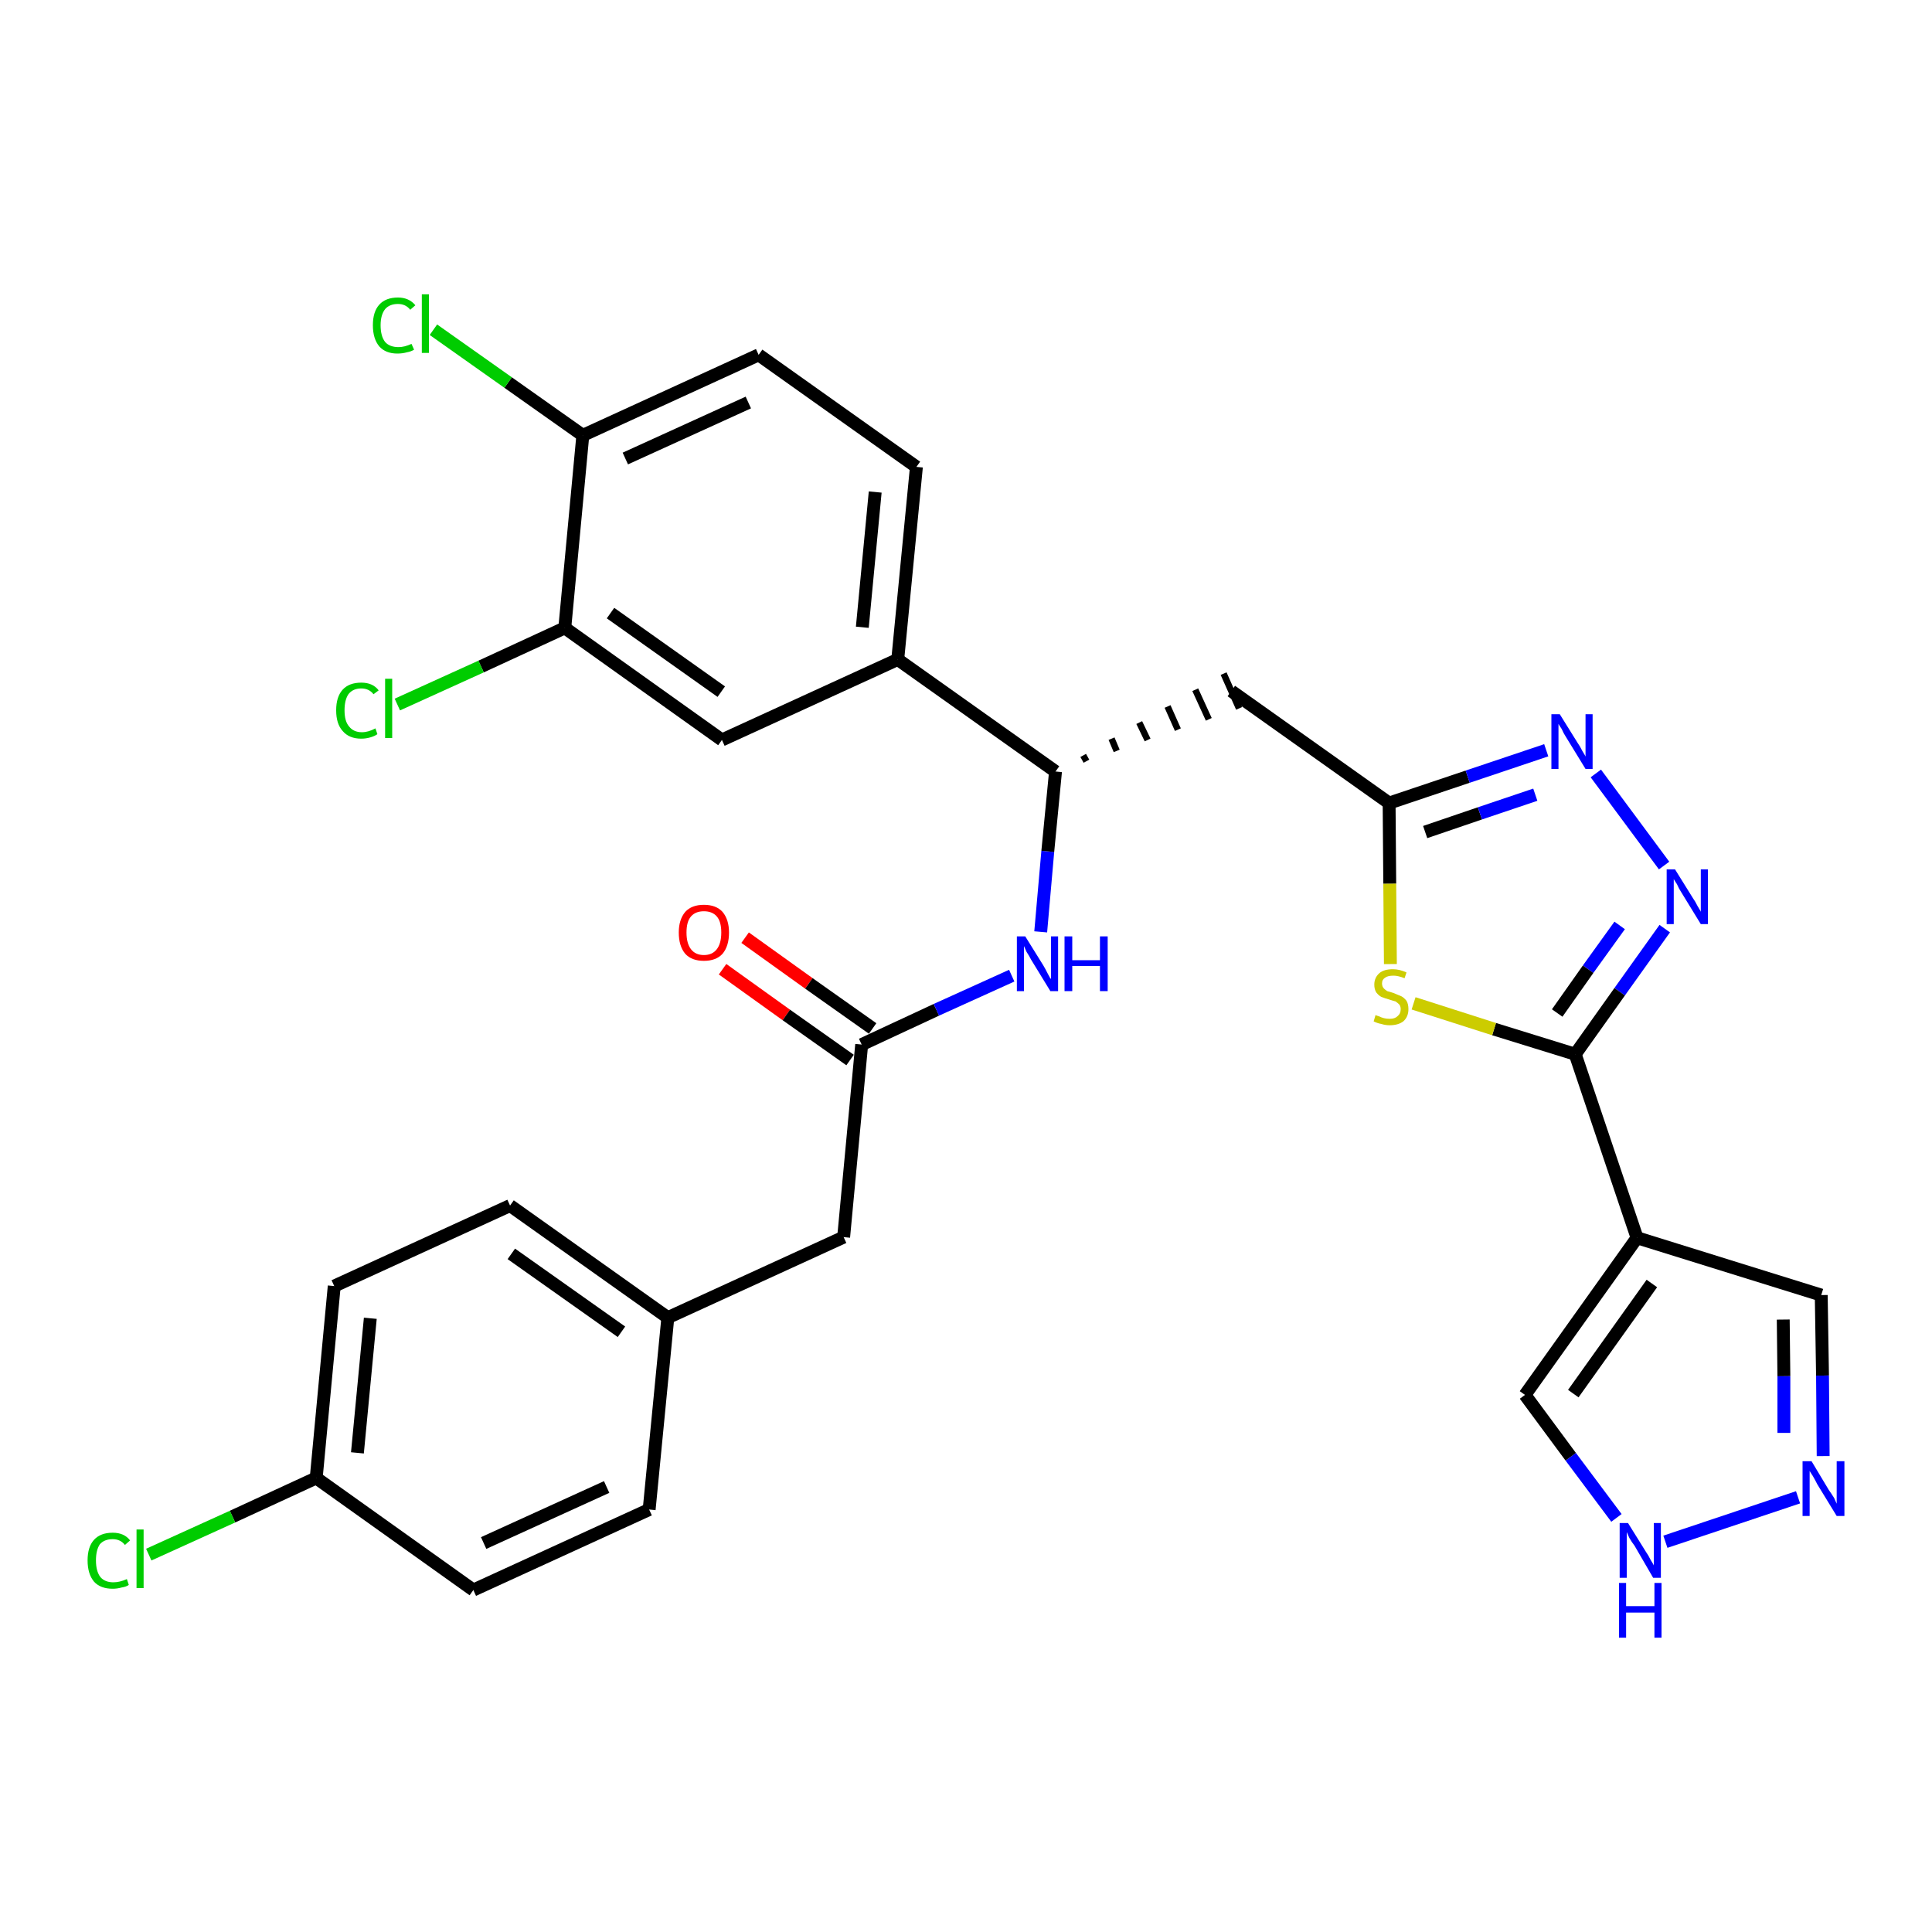 <?xml version='1.0' encoding='iso-8859-1'?>
<svg version='1.1' baseProfile='full'
              xmlns='http://www.w3.org/2000/svg'
                      xmlns:rdkit='http://www.rdkit.org/xml'
                      xmlns:xlink='http://www.w3.org/1999/xlink'
                  xml:space='preserve'
width='300px' height='300px' viewBox='0 0 300 300'>
<!-- END OF HEADER -->
<path class='bond-0 atom-0 atom-1' d='M 112.2,150.5 L 122.1,157.6' style='fill:none;fill-rule:evenodd;stroke:#FF0000;stroke-width:2.0px;stroke-linecap:butt;stroke-linejoin:miter;stroke-opacity:1' />
<path class='bond-0 atom-0 atom-1' d='M 122.1,157.6 L 132.0,164.6' style='fill:none;fill-rule:evenodd;stroke:#000000;stroke-width:2.0px;stroke-linecap:butt;stroke-linejoin:miter;stroke-opacity:1' />
<path class='bond-0 atom-0 atom-1' d='M 115.7,145.6 L 125.6,152.7' style='fill:none;fill-rule:evenodd;stroke:#FF0000;stroke-width:2.0px;stroke-linecap:butt;stroke-linejoin:miter;stroke-opacity:1' />
<path class='bond-0 atom-0 atom-1' d='M 125.6,152.7 L 135.5,159.7' style='fill:none;fill-rule:evenodd;stroke:#000000;stroke-width:2.0px;stroke-linecap:butt;stroke-linejoin:miter;stroke-opacity:1' />
<path class='bond-1 atom-1 atom-2' d='M 133.8,162.2 L 131.0,192.1' style='fill:none;fill-rule:evenodd;stroke:#000000;stroke-width:2.0px;stroke-linecap:butt;stroke-linejoin:miter;stroke-opacity:1' />
<path class='bond-9 atom-1 atom-10' d='M 133.8,162.2 L 145.4,156.8' style='fill:none;fill-rule:evenodd;stroke:#000000;stroke-width:2.0px;stroke-linecap:butt;stroke-linejoin:miter;stroke-opacity:1' />
<path class='bond-9 atom-1 atom-10' d='M 145.4,156.8 L 157.1,151.5' style='fill:none;fill-rule:evenodd;stroke:#0000FF;stroke-width:2.0px;stroke-linecap:butt;stroke-linejoin:miter;stroke-opacity:1' />
<path class='bond-2 atom-2 atom-3' d='M 131.0,192.1 L 103.7,204.6' style='fill:none;fill-rule:evenodd;stroke:#000000;stroke-width:2.0px;stroke-linecap:butt;stroke-linejoin:miter;stroke-opacity:1' />
<path class='bond-3 atom-3 atom-4' d='M 103.7,204.6 L 79.2,187.2' style='fill:none;fill-rule:evenodd;stroke:#000000;stroke-width:2.0px;stroke-linecap:butt;stroke-linejoin:miter;stroke-opacity:1' />
<path class='bond-3 atom-3 atom-4' d='M 96.5,206.8 L 79.4,194.7' style='fill:none;fill-rule:evenodd;stroke:#000000;stroke-width:2.0px;stroke-linecap:butt;stroke-linejoin:miter;stroke-opacity:1' />
<path class='bond-30 atom-9 atom-3' d='M 100.8,234.4 L 103.7,204.6' style='fill:none;fill-rule:evenodd;stroke:#000000;stroke-width:2.0px;stroke-linecap:butt;stroke-linejoin:miter;stroke-opacity:1' />
<path class='bond-4 atom-4 atom-5' d='M 79.2,187.2 L 51.9,199.7' style='fill:none;fill-rule:evenodd;stroke:#000000;stroke-width:2.0px;stroke-linecap:butt;stroke-linejoin:miter;stroke-opacity:1' />
<path class='bond-5 atom-5 atom-6' d='M 51.9,199.7 L 49.1,229.5' style='fill:none;fill-rule:evenodd;stroke:#000000;stroke-width:2.0px;stroke-linecap:butt;stroke-linejoin:miter;stroke-opacity:1' />
<path class='bond-5 atom-5 atom-6' d='M 57.5,204.7 L 55.5,225.6' style='fill:none;fill-rule:evenodd;stroke:#000000;stroke-width:2.0px;stroke-linecap:butt;stroke-linejoin:miter;stroke-opacity:1' />
<path class='bond-6 atom-6 atom-7' d='M 49.1,229.5 L 36.1,235.5' style='fill:none;fill-rule:evenodd;stroke:#000000;stroke-width:2.0px;stroke-linecap:butt;stroke-linejoin:miter;stroke-opacity:1' />
<path class='bond-6 atom-6 atom-7' d='M 36.1,235.5 L 23.1,241.4' style='fill:none;fill-rule:evenodd;stroke:#00CC00;stroke-width:2.0px;stroke-linecap:butt;stroke-linejoin:miter;stroke-opacity:1' />
<path class='bond-7 atom-6 atom-8' d='M 49.1,229.5 L 73.5,246.9' style='fill:none;fill-rule:evenodd;stroke:#000000;stroke-width:2.0px;stroke-linecap:butt;stroke-linejoin:miter;stroke-opacity:1' />
<path class='bond-8 atom-8 atom-9' d='M 73.5,246.9 L 100.8,234.4' style='fill:none;fill-rule:evenodd;stroke:#000000;stroke-width:2.0px;stroke-linecap:butt;stroke-linejoin:miter;stroke-opacity:1' />
<path class='bond-8 atom-8 atom-9' d='M 75.1,239.6 L 94.2,230.9' style='fill:none;fill-rule:evenodd;stroke:#000000;stroke-width:2.0px;stroke-linecap:butt;stroke-linejoin:miter;stroke-opacity:1' />
<path class='bond-10 atom-10 atom-11' d='M 161.6,144.7 L 162.7,132.2' style='fill:none;fill-rule:evenodd;stroke:#0000FF;stroke-width:2.0px;stroke-linecap:butt;stroke-linejoin:miter;stroke-opacity:1' />
<path class='bond-10 atom-10 atom-11' d='M 162.7,132.2 L 163.9,119.8' style='fill:none;fill-rule:evenodd;stroke:#000000;stroke-width:2.0px;stroke-linecap:butt;stroke-linejoin:miter;stroke-opacity:1' />
<path class='bond-11 atom-11 atom-12' d='M 168.7,118.2 L 168.2,117.3' style='fill:none;fill-rule:evenodd;stroke:#000000;stroke-width:1.0px;stroke-linecap:butt;stroke-linejoin:miter;stroke-opacity:1' />
<path class='bond-11 atom-11 atom-12' d='M 173.4,116.6 L 172.6,114.7' style='fill:none;fill-rule:evenodd;stroke:#000000;stroke-width:1.0px;stroke-linecap:butt;stroke-linejoin:miter;stroke-opacity:1' />
<path class='bond-11 atom-11 atom-12' d='M 178.2,114.9 L 176.9,112.2' style='fill:none;fill-rule:evenodd;stroke:#000000;stroke-width:1.0px;stroke-linecap:butt;stroke-linejoin:miter;stroke-opacity:1' />
<path class='bond-11 atom-11 atom-12' d='M 182.9,113.3 L 181.3,109.7' style='fill:none;fill-rule:evenodd;stroke:#000000;stroke-width:1.0px;stroke-linecap:butt;stroke-linejoin:miter;stroke-opacity:1' />
<path class='bond-11 atom-11 atom-12' d='M 187.7,111.7 L 185.6,107.1' style='fill:none;fill-rule:evenodd;stroke:#000000;stroke-width:1.0px;stroke-linecap:butt;stroke-linejoin:miter;stroke-opacity:1' />
<path class='bond-11 atom-11 atom-12' d='M 192.4,110.0 L 190.0,104.6' style='fill:none;fill-rule:evenodd;stroke:#000000;stroke-width:1.0px;stroke-linecap:butt;stroke-linejoin:miter;stroke-opacity:1' />
<path class='bond-22 atom-11 atom-23' d='M 163.9,119.8 L 139.4,102.4' style='fill:none;fill-rule:evenodd;stroke:#000000;stroke-width:2.0px;stroke-linecap:butt;stroke-linejoin:miter;stroke-opacity:1' />
<path class='bond-12 atom-12 atom-13' d='M 191.2,107.3 L 215.7,124.7' style='fill:none;fill-rule:evenodd;stroke:#000000;stroke-width:2.0px;stroke-linecap:butt;stroke-linejoin:miter;stroke-opacity:1' />
<path class='bond-13 atom-13 atom-14' d='M 215.7,124.7 L 227.9,120.6' style='fill:none;fill-rule:evenodd;stroke:#000000;stroke-width:2.0px;stroke-linecap:butt;stroke-linejoin:miter;stroke-opacity:1' />
<path class='bond-13 atom-13 atom-14' d='M 227.9,120.6 L 240.1,116.5' style='fill:none;fill-rule:evenodd;stroke:#0000FF;stroke-width:2.0px;stroke-linecap:butt;stroke-linejoin:miter;stroke-opacity:1' />
<path class='bond-13 atom-13 atom-14' d='M 221.3,129.2 L 229.8,126.3' style='fill:none;fill-rule:evenodd;stroke:#000000;stroke-width:2.0px;stroke-linecap:butt;stroke-linejoin:miter;stroke-opacity:1' />
<path class='bond-13 atom-13 atom-14' d='M 229.8,126.3 L 238.4,123.4' style='fill:none;fill-rule:evenodd;stroke:#0000FF;stroke-width:2.0px;stroke-linecap:butt;stroke-linejoin:miter;stroke-opacity:1' />
<path class='bond-31 atom-22 atom-13' d='M 215.9,149.7 L 215.8,137.2' style='fill:none;fill-rule:evenodd;stroke:#CCCC00;stroke-width:2.0px;stroke-linecap:butt;stroke-linejoin:miter;stroke-opacity:1' />
<path class='bond-31 atom-22 atom-13' d='M 215.8,137.2 L 215.7,124.7' style='fill:none;fill-rule:evenodd;stroke:#000000;stroke-width:2.0px;stroke-linecap:butt;stroke-linejoin:miter;stroke-opacity:1' />
<path class='bond-14 atom-14 atom-15' d='M 247.8,120.1 L 258.4,134.4' style='fill:none;fill-rule:evenodd;stroke:#0000FF;stroke-width:2.0px;stroke-linecap:butt;stroke-linejoin:miter;stroke-opacity:1' />
<path class='bond-15 atom-15 atom-16' d='M 258.5,144.2 L 251.5,154.0' style='fill:none;fill-rule:evenodd;stroke:#0000FF;stroke-width:2.0px;stroke-linecap:butt;stroke-linejoin:miter;stroke-opacity:1' />
<path class='bond-15 atom-15 atom-16' d='M 251.5,154.0 L 244.6,163.7' style='fill:none;fill-rule:evenodd;stroke:#000000;stroke-width:2.0px;stroke-linecap:butt;stroke-linejoin:miter;stroke-opacity:1' />
<path class='bond-15 atom-15 atom-16' d='M 251.5,143.7 L 246.6,150.5' style='fill:none;fill-rule:evenodd;stroke:#0000FF;stroke-width:2.0px;stroke-linecap:butt;stroke-linejoin:miter;stroke-opacity:1' />
<path class='bond-15 atom-15 atom-16' d='M 246.6,150.5 L 241.8,157.3' style='fill:none;fill-rule:evenodd;stroke:#000000;stroke-width:2.0px;stroke-linecap:butt;stroke-linejoin:miter;stroke-opacity:1' />
<path class='bond-16 atom-16 atom-17' d='M 244.6,163.7 L 254.2,192.2' style='fill:none;fill-rule:evenodd;stroke:#000000;stroke-width:2.0px;stroke-linecap:butt;stroke-linejoin:miter;stroke-opacity:1' />
<path class='bond-21 atom-16 atom-22' d='M 244.6,163.7 L 232.0,159.8' style='fill:none;fill-rule:evenodd;stroke:#000000;stroke-width:2.0px;stroke-linecap:butt;stroke-linejoin:miter;stroke-opacity:1' />
<path class='bond-21 atom-16 atom-22' d='M 232.0,159.8 L 219.5,155.8' style='fill:none;fill-rule:evenodd;stroke:#CCCC00;stroke-width:2.0px;stroke-linecap:butt;stroke-linejoin:miter;stroke-opacity:1' />
<path class='bond-17 atom-17 atom-18' d='M 254.2,192.2 L 282.8,201.1' style='fill:none;fill-rule:evenodd;stroke:#000000;stroke-width:2.0px;stroke-linecap:butt;stroke-linejoin:miter;stroke-opacity:1' />
<path class='bond-33 atom-21 atom-17' d='M 236.8,216.6 L 254.2,192.2' style='fill:none;fill-rule:evenodd;stroke:#000000;stroke-width:2.0px;stroke-linecap:butt;stroke-linejoin:miter;stroke-opacity:1' />
<path class='bond-33 atom-21 atom-17' d='M 244.3,216.4 L 256.5,199.3' style='fill:none;fill-rule:evenodd;stroke:#000000;stroke-width:2.0px;stroke-linecap:butt;stroke-linejoin:miter;stroke-opacity:1' />
<path class='bond-18 atom-18 atom-19' d='M 282.8,201.1 L 283.0,213.6' style='fill:none;fill-rule:evenodd;stroke:#000000;stroke-width:2.0px;stroke-linecap:butt;stroke-linejoin:miter;stroke-opacity:1' />
<path class='bond-18 atom-18 atom-19' d='M 283.0,213.6 L 283.1,226.1' style='fill:none;fill-rule:evenodd;stroke:#0000FF;stroke-width:2.0px;stroke-linecap:butt;stroke-linejoin:miter;stroke-opacity:1' />
<path class='bond-18 atom-18 atom-19' d='M 276.9,204.9 L 277.0,213.7' style='fill:none;fill-rule:evenodd;stroke:#000000;stroke-width:2.0px;stroke-linecap:butt;stroke-linejoin:miter;stroke-opacity:1' />
<path class='bond-18 atom-18 atom-19' d='M 277.0,213.7 L 277.0,222.5' style='fill:none;fill-rule:evenodd;stroke:#0000FF;stroke-width:2.0px;stroke-linecap:butt;stroke-linejoin:miter;stroke-opacity:1' />
<path class='bond-19 atom-19 atom-20' d='M 279.2,232.5 L 258.6,239.4' style='fill:none;fill-rule:evenodd;stroke:#0000FF;stroke-width:2.0px;stroke-linecap:butt;stroke-linejoin:miter;stroke-opacity:1' />
<path class='bond-20 atom-20 atom-21' d='M 251.0,235.7 L 243.9,226.2' style='fill:none;fill-rule:evenodd;stroke:#0000FF;stroke-width:2.0px;stroke-linecap:butt;stroke-linejoin:miter;stroke-opacity:1' />
<path class='bond-20 atom-20 atom-21' d='M 243.9,226.2 L 236.8,216.6' style='fill:none;fill-rule:evenodd;stroke:#000000;stroke-width:2.0px;stroke-linecap:butt;stroke-linejoin:miter;stroke-opacity:1' />
<path class='bond-23 atom-23 atom-24' d='M 139.4,102.4 L 142.3,72.5' style='fill:none;fill-rule:evenodd;stroke:#000000;stroke-width:2.0px;stroke-linecap:butt;stroke-linejoin:miter;stroke-opacity:1' />
<path class='bond-23 atom-23 atom-24' d='M 133.9,97.4 L 135.9,76.4' style='fill:none;fill-rule:evenodd;stroke:#000000;stroke-width:2.0px;stroke-linecap:butt;stroke-linejoin:miter;stroke-opacity:1' />
<path class='bond-32 atom-30 atom-23' d='M 112.1,114.9 L 139.4,102.4' style='fill:none;fill-rule:evenodd;stroke:#000000;stroke-width:2.0px;stroke-linecap:butt;stroke-linejoin:miter;stroke-opacity:1' />
<path class='bond-24 atom-24 atom-25' d='M 142.3,72.5 L 117.8,55.1' style='fill:none;fill-rule:evenodd;stroke:#000000;stroke-width:2.0px;stroke-linecap:butt;stroke-linejoin:miter;stroke-opacity:1' />
<path class='bond-25 atom-25 atom-26' d='M 117.8,55.1 L 90.5,67.6' style='fill:none;fill-rule:evenodd;stroke:#000000;stroke-width:2.0px;stroke-linecap:butt;stroke-linejoin:miter;stroke-opacity:1' />
<path class='bond-25 atom-25 atom-26' d='M 116.2,62.5 L 97.1,71.2' style='fill:none;fill-rule:evenodd;stroke:#000000;stroke-width:2.0px;stroke-linecap:butt;stroke-linejoin:miter;stroke-opacity:1' />
<path class='bond-26 atom-26 atom-27' d='M 90.5,67.6 L 78.9,59.4' style='fill:none;fill-rule:evenodd;stroke:#000000;stroke-width:2.0px;stroke-linecap:butt;stroke-linejoin:miter;stroke-opacity:1' />
<path class='bond-26 atom-26 atom-27' d='M 78.9,59.4 L 67.3,51.2' style='fill:none;fill-rule:evenodd;stroke:#00CC00;stroke-width:2.0px;stroke-linecap:butt;stroke-linejoin:miter;stroke-opacity:1' />
<path class='bond-27 atom-26 atom-28' d='M 90.5,67.6 L 87.7,97.5' style='fill:none;fill-rule:evenodd;stroke:#000000;stroke-width:2.0px;stroke-linecap:butt;stroke-linejoin:miter;stroke-opacity:1' />
<path class='bond-28 atom-28 atom-29' d='M 87.7,97.5 L 74.7,103.5' style='fill:none;fill-rule:evenodd;stroke:#000000;stroke-width:2.0px;stroke-linecap:butt;stroke-linejoin:miter;stroke-opacity:1' />
<path class='bond-28 atom-28 atom-29' d='M 74.7,103.5 L 61.7,109.4' style='fill:none;fill-rule:evenodd;stroke:#00CC00;stroke-width:2.0px;stroke-linecap:butt;stroke-linejoin:miter;stroke-opacity:1' />
<path class='bond-29 atom-28 atom-30' d='M 87.7,97.5 L 112.1,114.9' style='fill:none;fill-rule:evenodd;stroke:#000000;stroke-width:2.0px;stroke-linecap:butt;stroke-linejoin:miter;stroke-opacity:1' />
<path class='bond-29 atom-28 atom-30' d='M 94.8,95.2 L 112.0,107.4' style='fill:none;fill-rule:evenodd;stroke:#000000;stroke-width:2.0px;stroke-linecap:butt;stroke-linejoin:miter;stroke-opacity:1' />
<path  class='atom-0' d='M 105.4 144.8
Q 105.4 142.8, 106.4 141.6
Q 107.4 140.5, 109.3 140.5
Q 111.2 140.5, 112.2 141.6
Q 113.2 142.8, 113.2 144.8
Q 113.2 146.9, 112.2 148.1
Q 111.2 149.2, 109.3 149.2
Q 107.4 149.2, 106.4 148.1
Q 105.4 146.9, 105.4 144.8
M 109.3 148.3
Q 110.6 148.3, 111.3 147.4
Q 112.0 146.5, 112.0 144.8
Q 112.0 143.1, 111.3 142.3
Q 110.6 141.5, 109.3 141.5
Q 108.0 141.5, 107.3 142.3
Q 106.6 143.1, 106.6 144.8
Q 106.6 146.5, 107.3 147.4
Q 108.0 148.3, 109.3 148.3
' fill='#FF0000'/>
<path  class='atom-7' d='M 13.6 242.3
Q 13.6 240.2, 14.6 239.1
Q 15.6 238.0, 17.5 238.0
Q 19.3 238.0, 20.2 239.2
L 19.4 239.9
Q 18.7 239.0, 17.5 239.0
Q 16.2 239.0, 15.5 239.8
Q 14.9 240.7, 14.9 242.3
Q 14.9 244.0, 15.6 244.9
Q 16.3 245.7, 17.6 245.7
Q 18.6 245.7, 19.7 245.2
L 20.0 246.1
Q 19.6 246.4, 18.9 246.5
Q 18.2 246.7, 17.5 246.7
Q 15.6 246.7, 14.6 245.6
Q 13.6 244.4, 13.6 242.3
' fill='#00CC00'/>
<path  class='atom-7' d='M 21.2 237.5
L 22.3 237.5
L 22.3 246.6
L 21.2 246.6
L 21.2 237.5
' fill='#00CC00'/>
<path  class='atom-10' d='M 159.2 145.4
L 162.0 149.9
Q 162.3 150.4, 162.7 151.2
Q 163.1 152.0, 163.2 152.0
L 163.2 145.4
L 164.3 145.4
L 164.3 153.9
L 163.1 153.9
L 160.1 149.0
Q 159.8 148.4, 159.4 147.8
Q 159.1 147.1, 159.0 146.9
L 159.0 153.9
L 157.9 153.9
L 157.9 145.4
L 159.2 145.4
' fill='#0000FF'/>
<path  class='atom-10' d='M 165.3 145.4
L 166.5 145.4
L 166.5 149.1
L 170.8 149.1
L 170.8 145.4
L 172.0 145.4
L 172.0 153.9
L 170.8 153.9
L 170.8 150.0
L 166.5 150.0
L 166.5 153.9
L 165.3 153.9
L 165.3 145.4
' fill='#0000FF'/>
<path  class='atom-14' d='M 242.2 110.9
L 245.0 115.4
Q 245.3 115.8, 245.7 116.6
Q 246.2 117.4, 246.2 117.5
L 246.2 110.9
L 247.3 110.9
L 247.3 119.4
L 246.2 119.4
L 243.2 114.5
Q 242.8 113.9, 242.5 113.2
Q 242.1 112.6, 242.0 112.4
L 242.0 119.4
L 240.9 119.4
L 240.9 110.9
L 242.2 110.9
' fill='#0000FF'/>
<path  class='atom-15' d='M 260.1 135.0
L 262.9 139.5
Q 263.2 139.9, 263.6 140.7
Q 264.1 141.5, 264.1 141.6
L 264.1 135.0
L 265.2 135.0
L 265.2 143.5
L 264.1 143.5
L 261.1 138.6
Q 260.7 138.0, 260.4 137.3
Q 260.0 136.7, 259.9 136.5
L 259.9 143.5
L 258.8 143.5
L 258.8 135.0
L 260.1 135.0
' fill='#0000FF'/>
<path  class='atom-19' d='M 281.3 226.9
L 284.0 231.4
Q 284.3 231.8, 284.8 232.6
Q 285.2 233.5, 285.2 233.5
L 285.2 226.9
L 286.4 226.9
L 286.4 235.4
L 285.2 235.4
L 282.2 230.5
Q 281.9 229.9, 281.5 229.2
Q 281.1 228.6, 281.0 228.4
L 281.0 235.4
L 279.9 235.4
L 279.9 226.9
L 281.3 226.9
' fill='#0000FF'/>
<path  class='atom-20' d='M 252.8 236.5
L 255.6 241.0
Q 255.9 241.4, 256.3 242.2
Q 256.8 243.0, 256.8 243.1
L 256.8 236.5
L 257.9 236.5
L 257.9 245.0
L 256.7 245.0
L 253.8 240.0
Q 253.4 239.5, 253.0 238.8
Q 252.7 238.1, 252.6 237.9
L 252.6 245.0
L 251.5 245.0
L 251.5 236.5
L 252.8 236.5
' fill='#0000FF'/>
<path  class='atom-20' d='M 251.4 245.8
L 252.5 245.8
L 252.5 249.4
L 256.9 249.4
L 256.9 245.8
L 258.0 245.8
L 258.0 254.3
L 256.9 254.3
L 256.9 250.4
L 252.5 250.4
L 252.5 254.3
L 251.4 254.3
L 251.4 245.8
' fill='#0000FF'/>
<path  class='atom-22' d='M 213.6 157.6
Q 213.7 157.7, 214.1 157.8
Q 214.5 158.0, 214.9 158.1
Q 215.3 158.2, 215.8 158.2
Q 216.6 158.2, 217.0 157.8
Q 217.5 157.4, 217.5 156.7
Q 217.5 156.3, 217.3 156.0
Q 217.0 155.7, 216.7 155.5
Q 216.3 155.4, 215.7 155.2
Q 215.0 155.0, 214.5 154.8
Q 214.1 154.6, 213.7 154.1
Q 213.4 153.6, 213.4 152.9
Q 213.4 151.8, 214.2 151.1
Q 214.9 150.5, 216.3 150.5
Q 217.3 150.5, 218.4 151.0
L 218.1 151.9
Q 217.1 151.5, 216.4 151.5
Q 215.5 151.5, 215.1 151.8
Q 214.6 152.1, 214.6 152.7
Q 214.6 153.2, 214.9 153.5
Q 215.1 153.7, 215.4 153.9
Q 215.8 154.0, 216.4 154.2
Q 217.1 154.5, 217.6 154.7
Q 218.0 154.9, 218.4 155.4
Q 218.7 155.9, 218.7 156.7
Q 218.7 157.9, 217.9 158.6
Q 217.1 159.2, 215.8 159.2
Q 215.1 159.2, 214.5 159.0
Q 213.9 158.9, 213.3 158.6
L 213.6 157.6
' fill='#CCCC00'/>
<path  class='atom-27' d='M 57.9 50.5
Q 57.9 48.4, 58.9 47.3
Q 59.9 46.2, 61.8 46.2
Q 63.5 46.2, 64.5 47.4
L 63.7 48.1
Q 63.0 47.2, 61.8 47.2
Q 60.5 47.2, 59.8 48.0
Q 59.1 48.9, 59.1 50.5
Q 59.1 52.2, 59.8 53.1
Q 60.5 53.9, 61.9 53.9
Q 62.8 53.9, 63.9 53.4
L 64.3 54.3
Q 63.8 54.6, 63.2 54.7
Q 62.5 54.9, 61.7 54.9
Q 59.9 54.9, 58.9 53.8
Q 57.9 52.6, 57.9 50.5
' fill='#00CC00'/>
<path  class='atom-27' d='M 65.5 45.7
L 66.6 45.7
L 66.6 54.8
L 65.5 54.8
L 65.5 45.7
' fill='#00CC00'/>
<path  class='atom-29' d='M 52.2 110.3
Q 52.2 108.2, 53.2 107.1
Q 54.2 106.0, 56.1 106.0
Q 57.9 106.0, 58.8 107.2
L 58.0 107.8
Q 57.3 106.9, 56.1 106.9
Q 54.8 106.9, 54.1 107.8
Q 53.5 108.7, 53.5 110.3
Q 53.5 112.0, 54.2 112.8
Q 54.9 113.7, 56.2 113.7
Q 57.2 113.7, 58.3 113.1
L 58.6 114.0
Q 58.2 114.3, 57.5 114.5
Q 56.8 114.7, 56.1 114.7
Q 54.2 114.7, 53.2 113.5
Q 52.2 112.4, 52.2 110.3
' fill='#00CC00'/>
<path  class='atom-29' d='M 59.8 105.4
L 60.9 105.4
L 60.9 114.6
L 59.8 114.6
L 59.8 105.4
' fill='#00CC00'/>
</svg>
